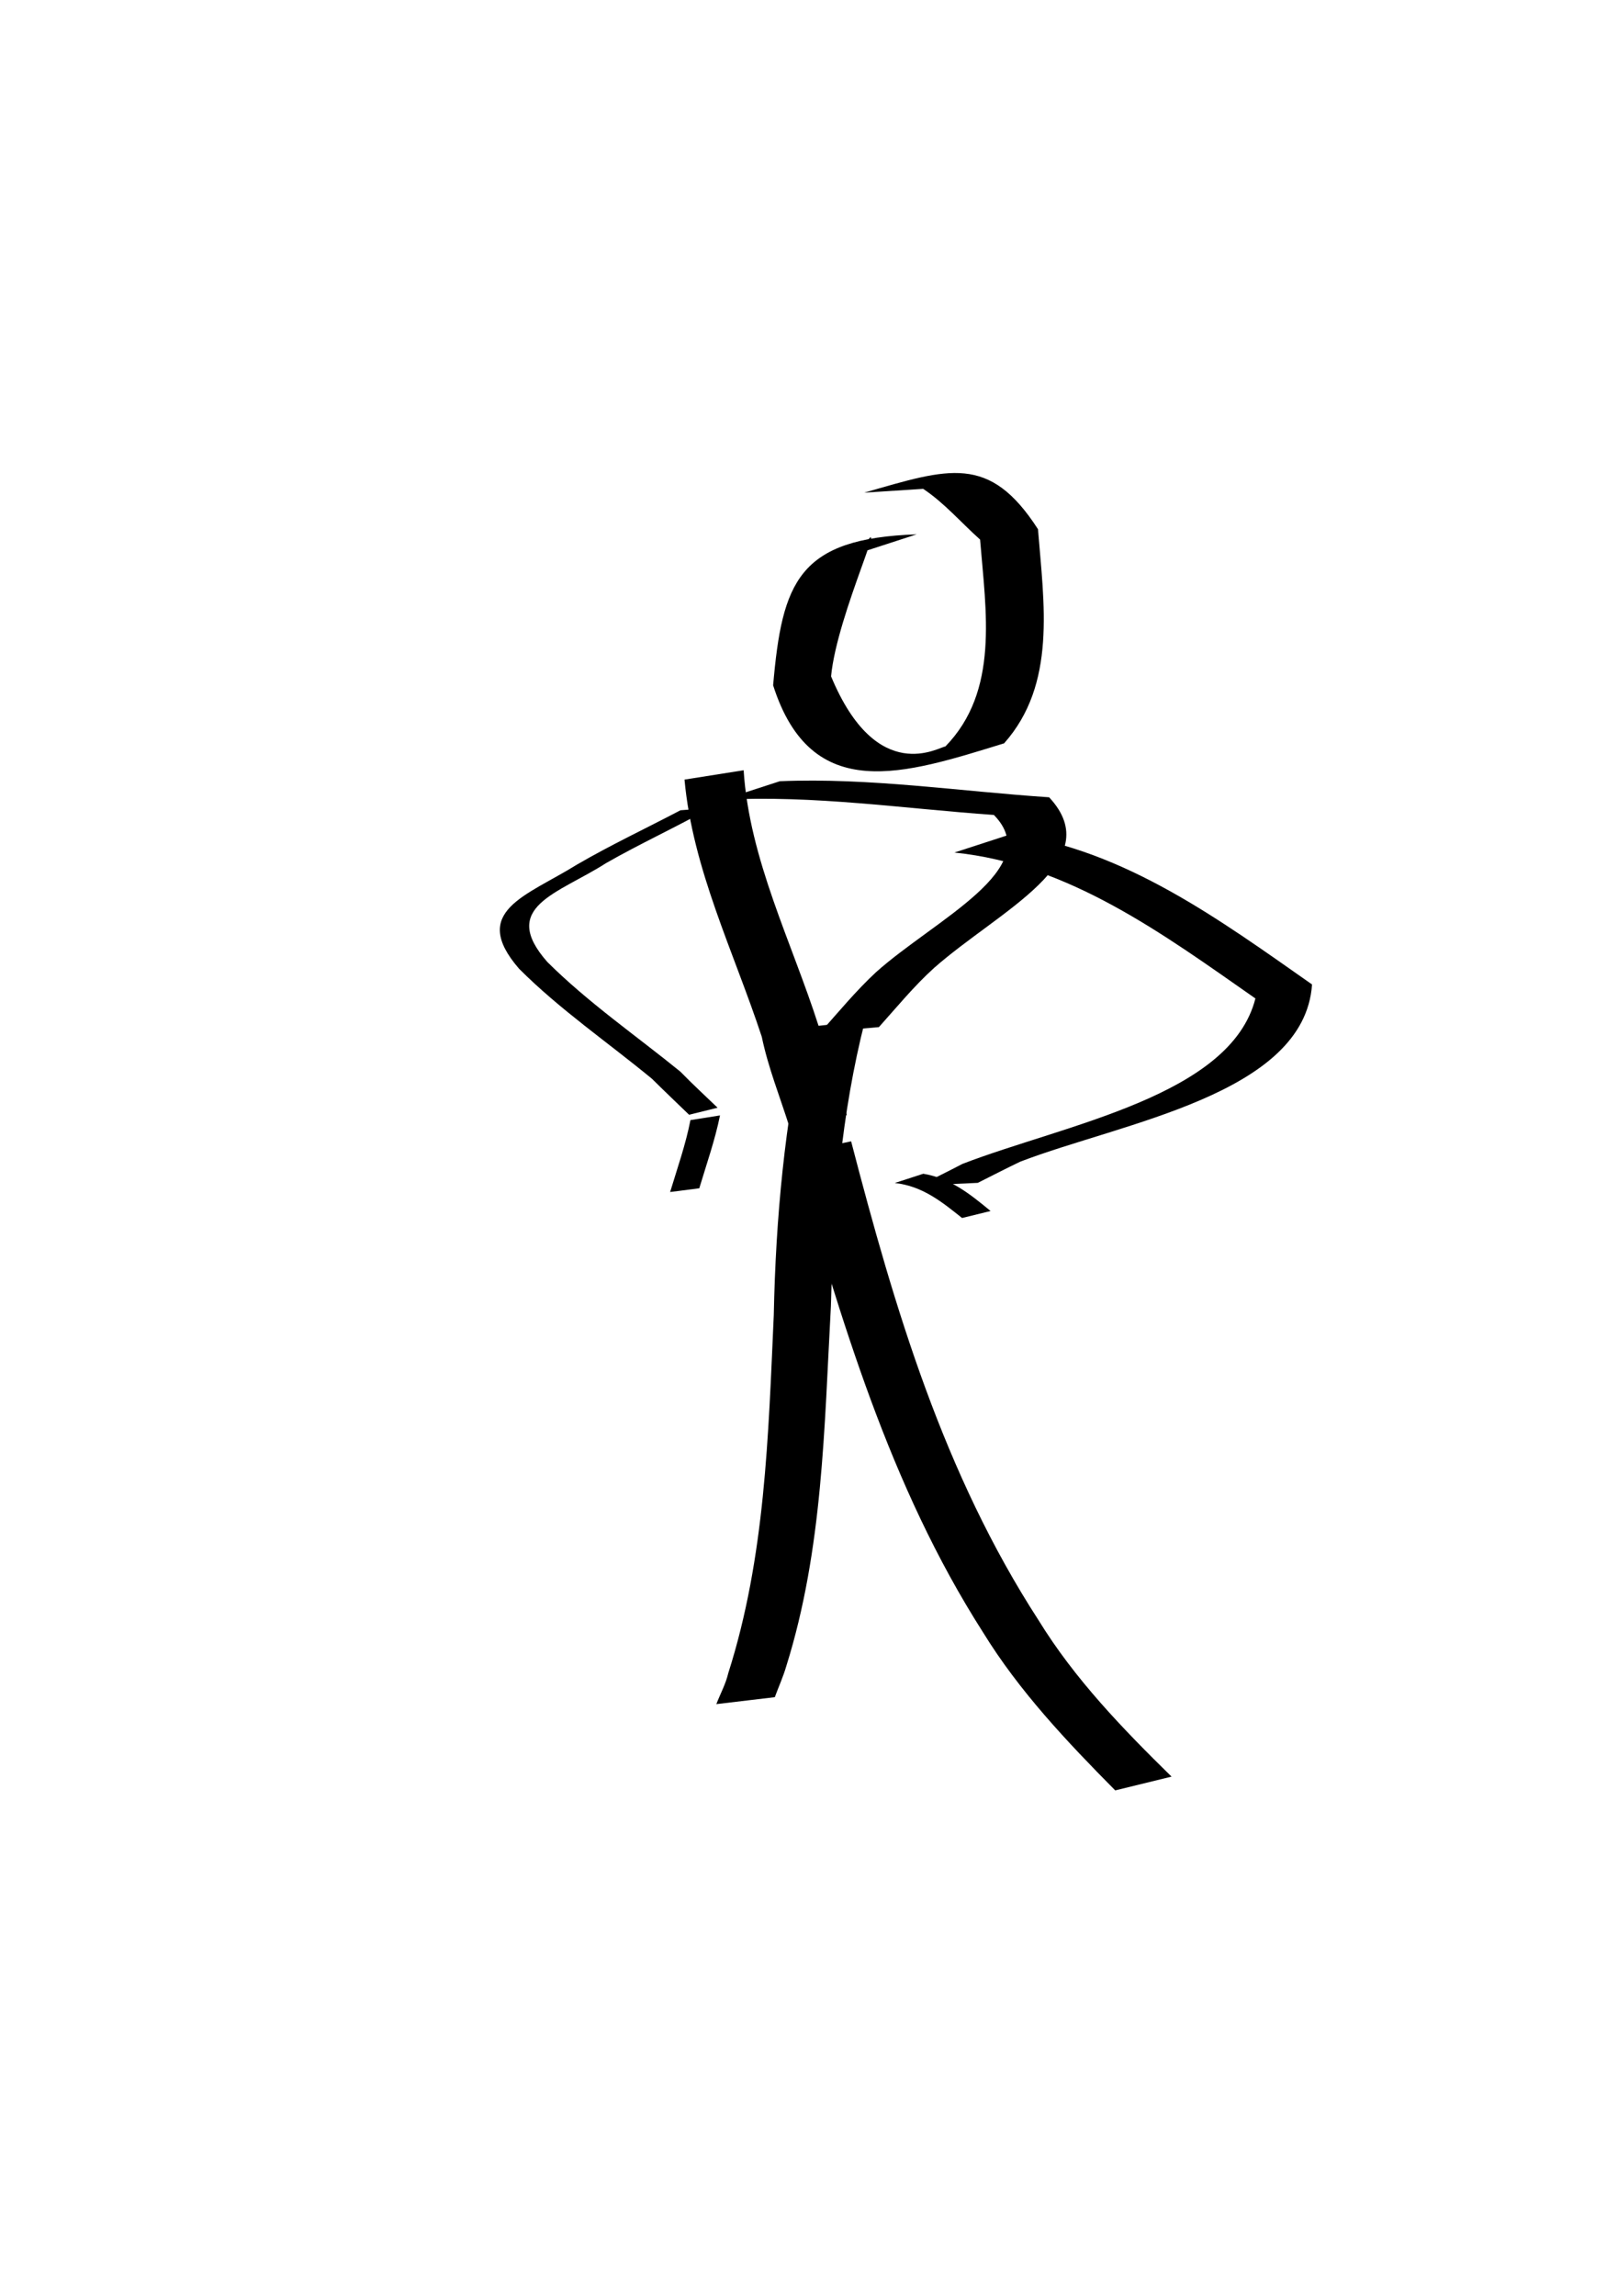 <?xml version="1.0" encoding="UTF-8"?>
<svg viewBox="0 0 262.205 372.047" xmlns="http://www.w3.org/2000/svg">
 <path d="m140.18 165.37c-3.86 15.108-5.108 30.676-5.528 46.253-1.079 19.693-1.302 39.423-7.222 58.314-0.502 1.729-1.247 3.368-1.87 5.053l-9.475 1.127c0.645-1.673 1.525-3.255 1.935-5.02 5.987-18.774 6.488-38.397 7.374-58.019 0.319-15.724 1.77-31.285 5.178-46.639l9.608-1.068z"/>
 <path d="m137.93 184.93c7.079 27.206 14.997 53.858 30.368 77.586 5.864 9.537 13.623 17.569 21.557 25.346l-9.129 2.233c-7.838-7.924-15.542-16.05-21.419-25.606-15.245-23.852-22.948-50.605-30.844-77.606l9.468-1.953z"/>
 <path d="m120.51 124.8c0.934 14.464 7.767 27.748 12.151 41.443 0.939 5.002 3.001 9.651 4.578 14.424l-9.323 1.87c-1.521-4.829-3.429-9.556-4.467-14.55-4.529-13.762-11.199-27.132-12.52-41.669l9.582-1.518z"/>
 <path d="m126.38 126.58c14.632-0.602 29.076 1.639 43.637 2.603 9.644 10.361-7.974 18.258-18.634 27.638-3.25 2.943-6.036 6.344-8.955 9.602l-9.455 0.824c2.928-3.295 5.747-6.707 8.98-9.715 9.547-8.548 27.596-16.86 19.109-25.487-14.642-1.028-29.187-3.231-43.909-2.468l9.226-2.998z"/>
 <path d="m163.86 135.15c18.475 2.57 33.857 13.915 48.762 24.36-1.209 17.828-30.846 22.392-47.28 28.711-2.317 1.103-4.592 2.29-6.888 3.435l-9.421 0.439c2.309-1.169 4.636-2.303 6.928-3.507 16.503-6.373 43.465-10.967 47.484-26.808-14.871-10.39-30.233-21.766-48.786-23.642l9.2-2.989z"/>
 <path d="m139.33 89.575c5.708-9.408-3.696 9.797-4.651 20.013 7.47 17.966 17.575 11.379 18.519 11.367 8.766-9 6.573-21.833 5.63-33.53-3.073-2.742-5.796-5.938-9.225-8.218l-9.556 0.618c13.695-3.929 20.262-6.338 28.164 5.921 0.956 12.059 3.047 25.091-5.491 34.696-16.061 4.939-31.21 10.094-37.431-9.399 1.462-16.796 4.101-23.806 23.267-24.465l-9.226 2.998z"/>
 <path d="m115.1 130.91c-5.551 3.135-11.348 5.766-16.875 8.934-7.761 4.975-17.422 7.064-9.525 16.024 6.632 6.597 14.336 11.899 21.575 17.785 1.947 2.006 4.003 3.893 6.014 5.829l-4.621 1.139c-1.997-1.938-4.022-3.846-5.994-5.811-7.204-5.943-14.937-11.219-21.554-17.845-8.082-9.326 1.175-11.768 9.375-16.872 5.454-3.177 11.216-5.883 16.774-8.804l4.83-0.38z"/>
 <path d="m149.62 190.18c4.399 0.735 7.557 3.267 10.908 6.038l-4.62 1.133c-3.349-2.683-6.468-5.186-10.901-5.671l4.613-1.499z"/>
 <path d="m116.68 180.73c-0.808 3.995-2.184 7.892-3.357 11.805l-4.726 0.605c1.167-3.854 2.528-7.711 3.292-11.651l4.791-0.759z"/>
</svg>

